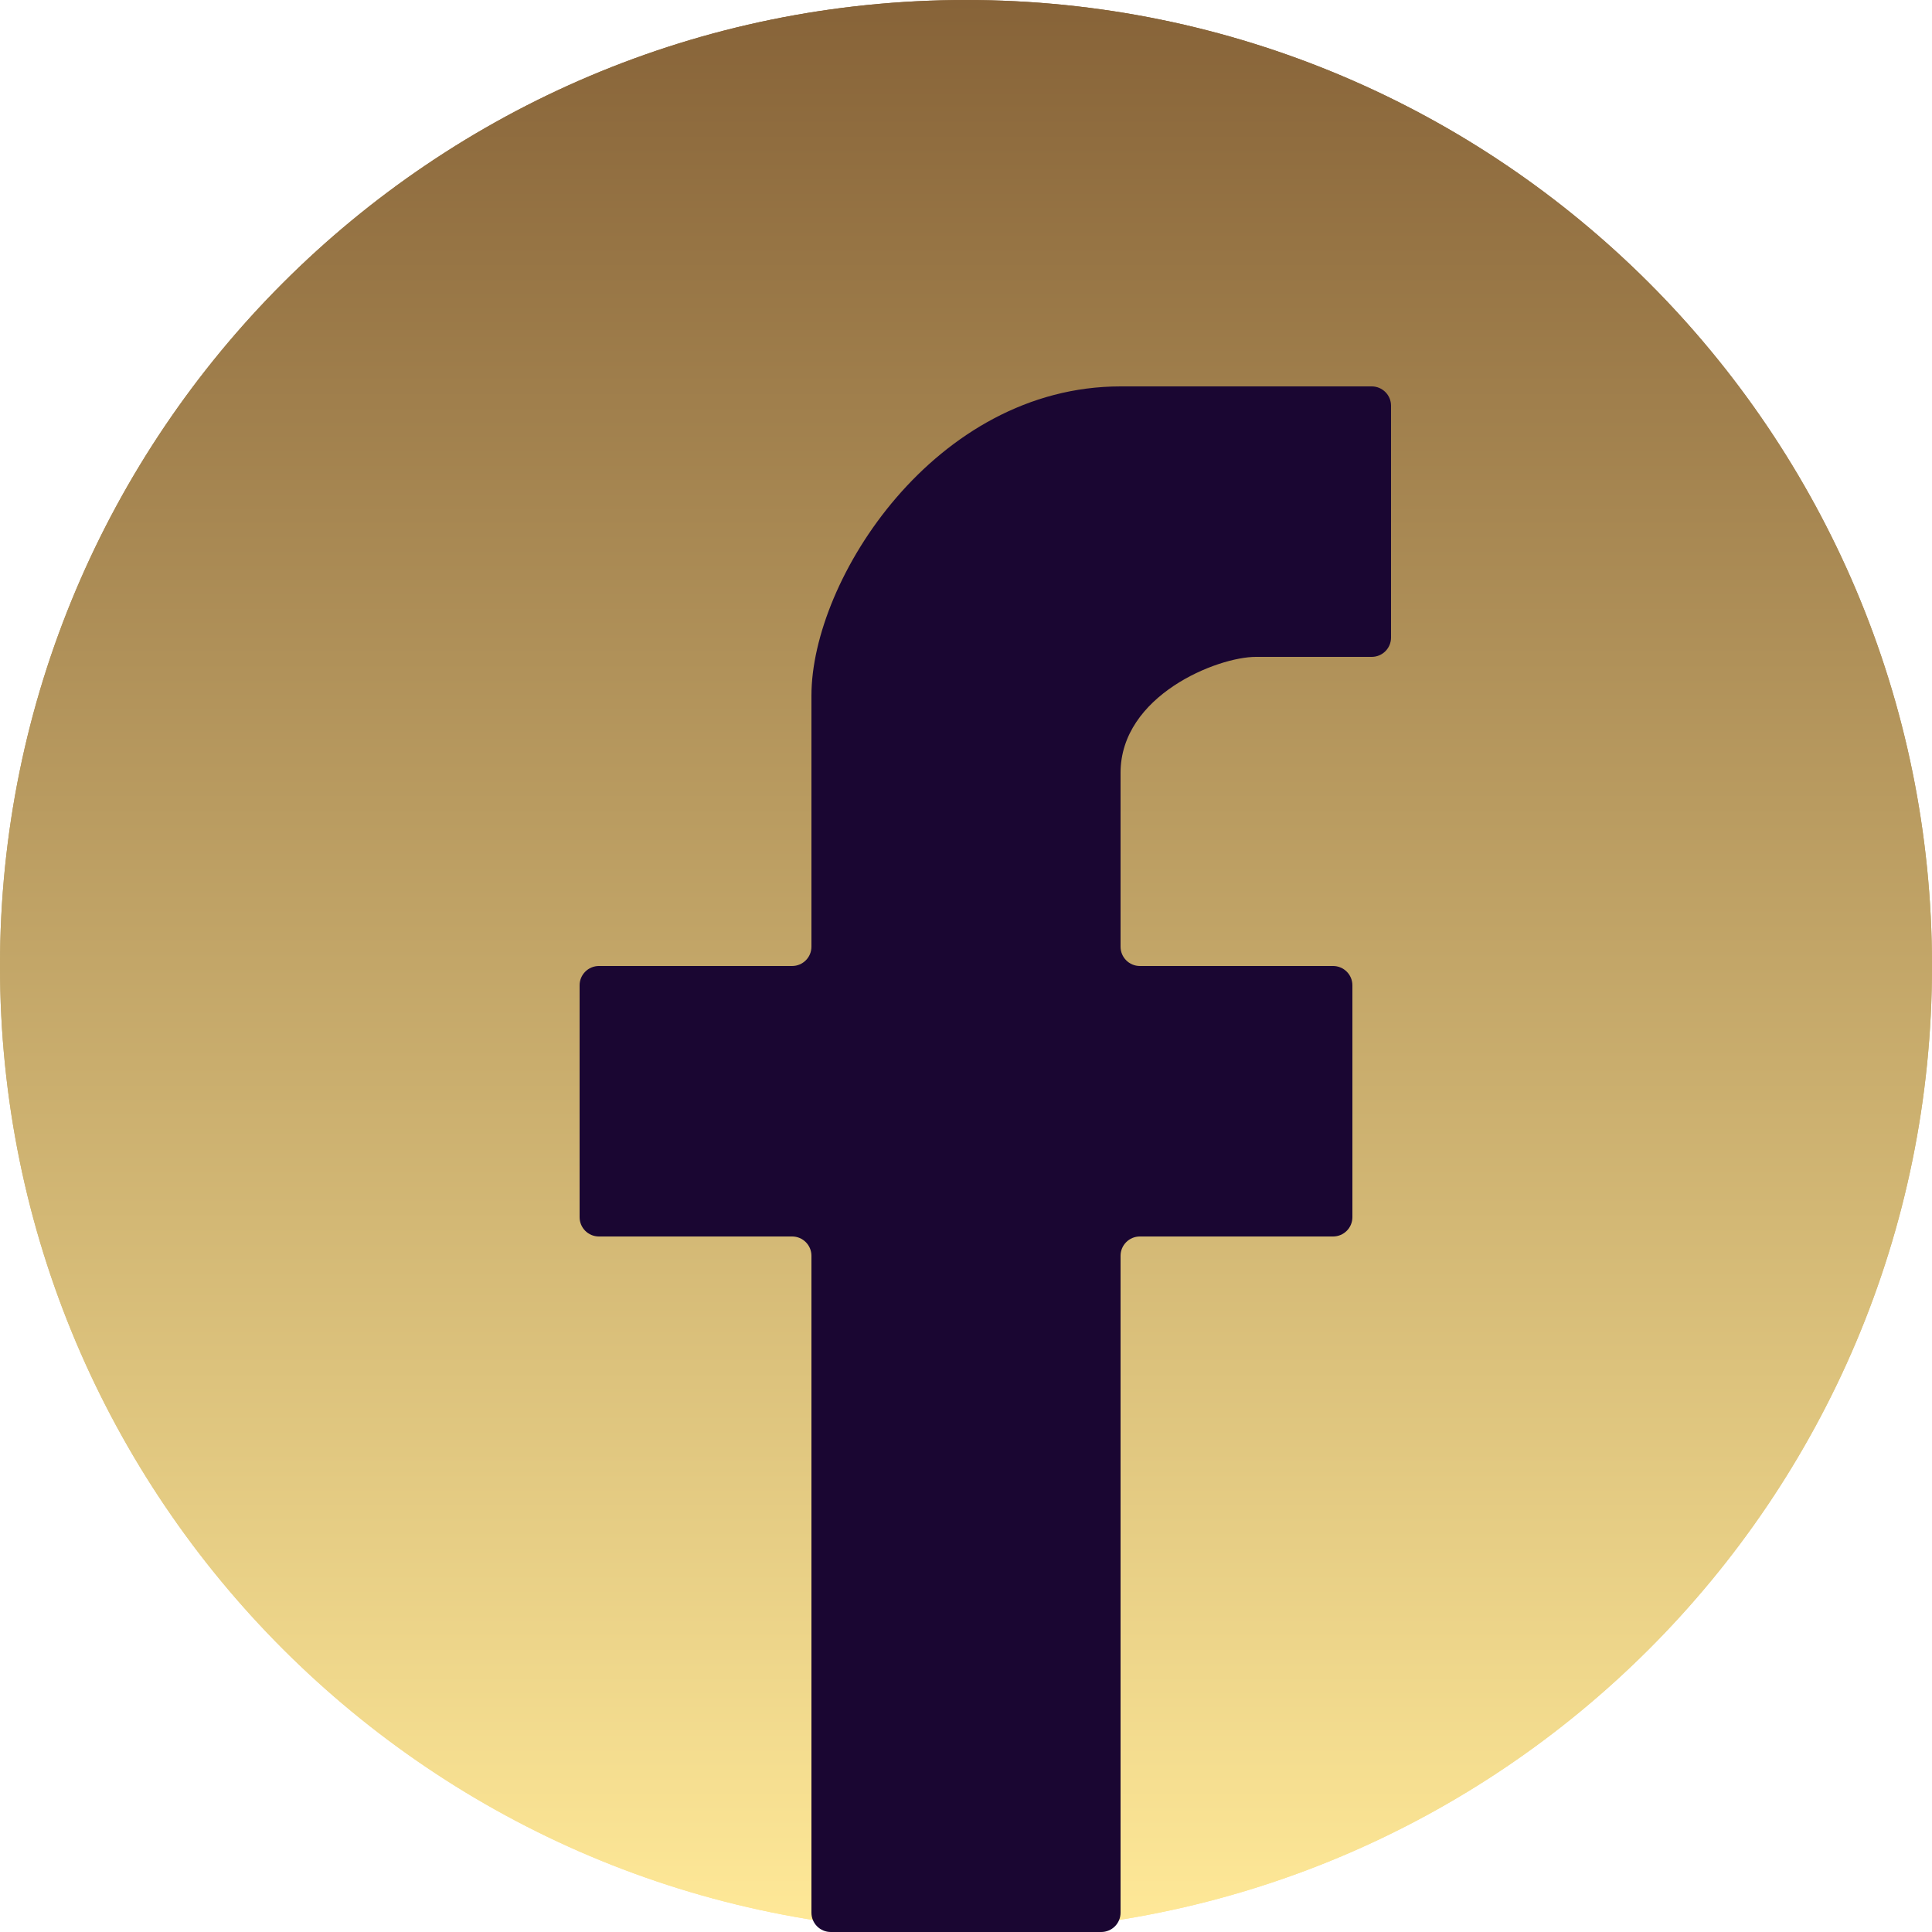 <svg width="40" height="40" viewBox="0 0 40 40" fill="none" xmlns="http://www.w3.org/2000/svg">
<g id="fb">
<path id="Ellipse 2" d="M40 20C40 31.046 31.046 40 20 40C8.954 40 0 31.046 0 20C0 8.954 8.954 0 20 0C31.046 0 40 8.954 40 20Z" fill="url(#paint0_linear_4301_522)"/>
<g id="Vector">
<path d="M40 20C40 31.046 31.046 40 20 40C8.954 40 0 31.046 0 20C0 8.954 8.954 0 20 0C31.046 0 40 8.954 40 20Z" fill="url(#paint1_linear_4301_522)"/>
<path d="M16.8 26V39.6C16.8 39.821 16.979 40 17.2 40H22.8C23.021 40 23.2 39.821 23.2 39.6V26C23.2 25.779 23.379 25.6 23.6 25.6H27.6C27.821 25.6 28 25.421 28 25.2V20.4C28 20.179 27.821 20 27.6 20H23.6C23.379 20 23.2 19.821 23.2 19.6V16C23.2 14.4 25.2 13.6 26 13.6H28.4C28.621 13.6 28.8 13.421 28.8 13.2V8.4C28.8 8.179 28.621 8 28.4 8H23.2C19.36 8 16.8 12 16.8 14.4V19.6C16.8 19.821 16.621 20 16.4 20H12.4C12.179 20 12 20.179 12 20.4V25.2C12 25.421 12.179 25.6 12.4 25.6H16.4C16.621 25.6 16.8 25.779 16.8 26Z" fill="#1A0632"/>
</g>
</g>
<defs>
<linearGradient id="paint0_linear_4301_522" x1="20" y1="0" x2="20" y2="40" gradientUnits="userSpaceOnUse">
<stop stop-color="#876338"/>
<stop offset="0.341" stop-color="#B09159"/>
<stop offset="1" stop-color="#FFE998"/>
</linearGradient>
<linearGradient id="paint1_linear_4301_522" x1="20" y1="0" x2="20" y2="40" gradientUnits="userSpaceOnUse">
<stop stop-color="#876338"/>
<stop offset="0.341" stop-color="#B09159"/>
<stop offset="1" stop-color="#FFE998"/>
</linearGradient>
</defs>
</svg>
